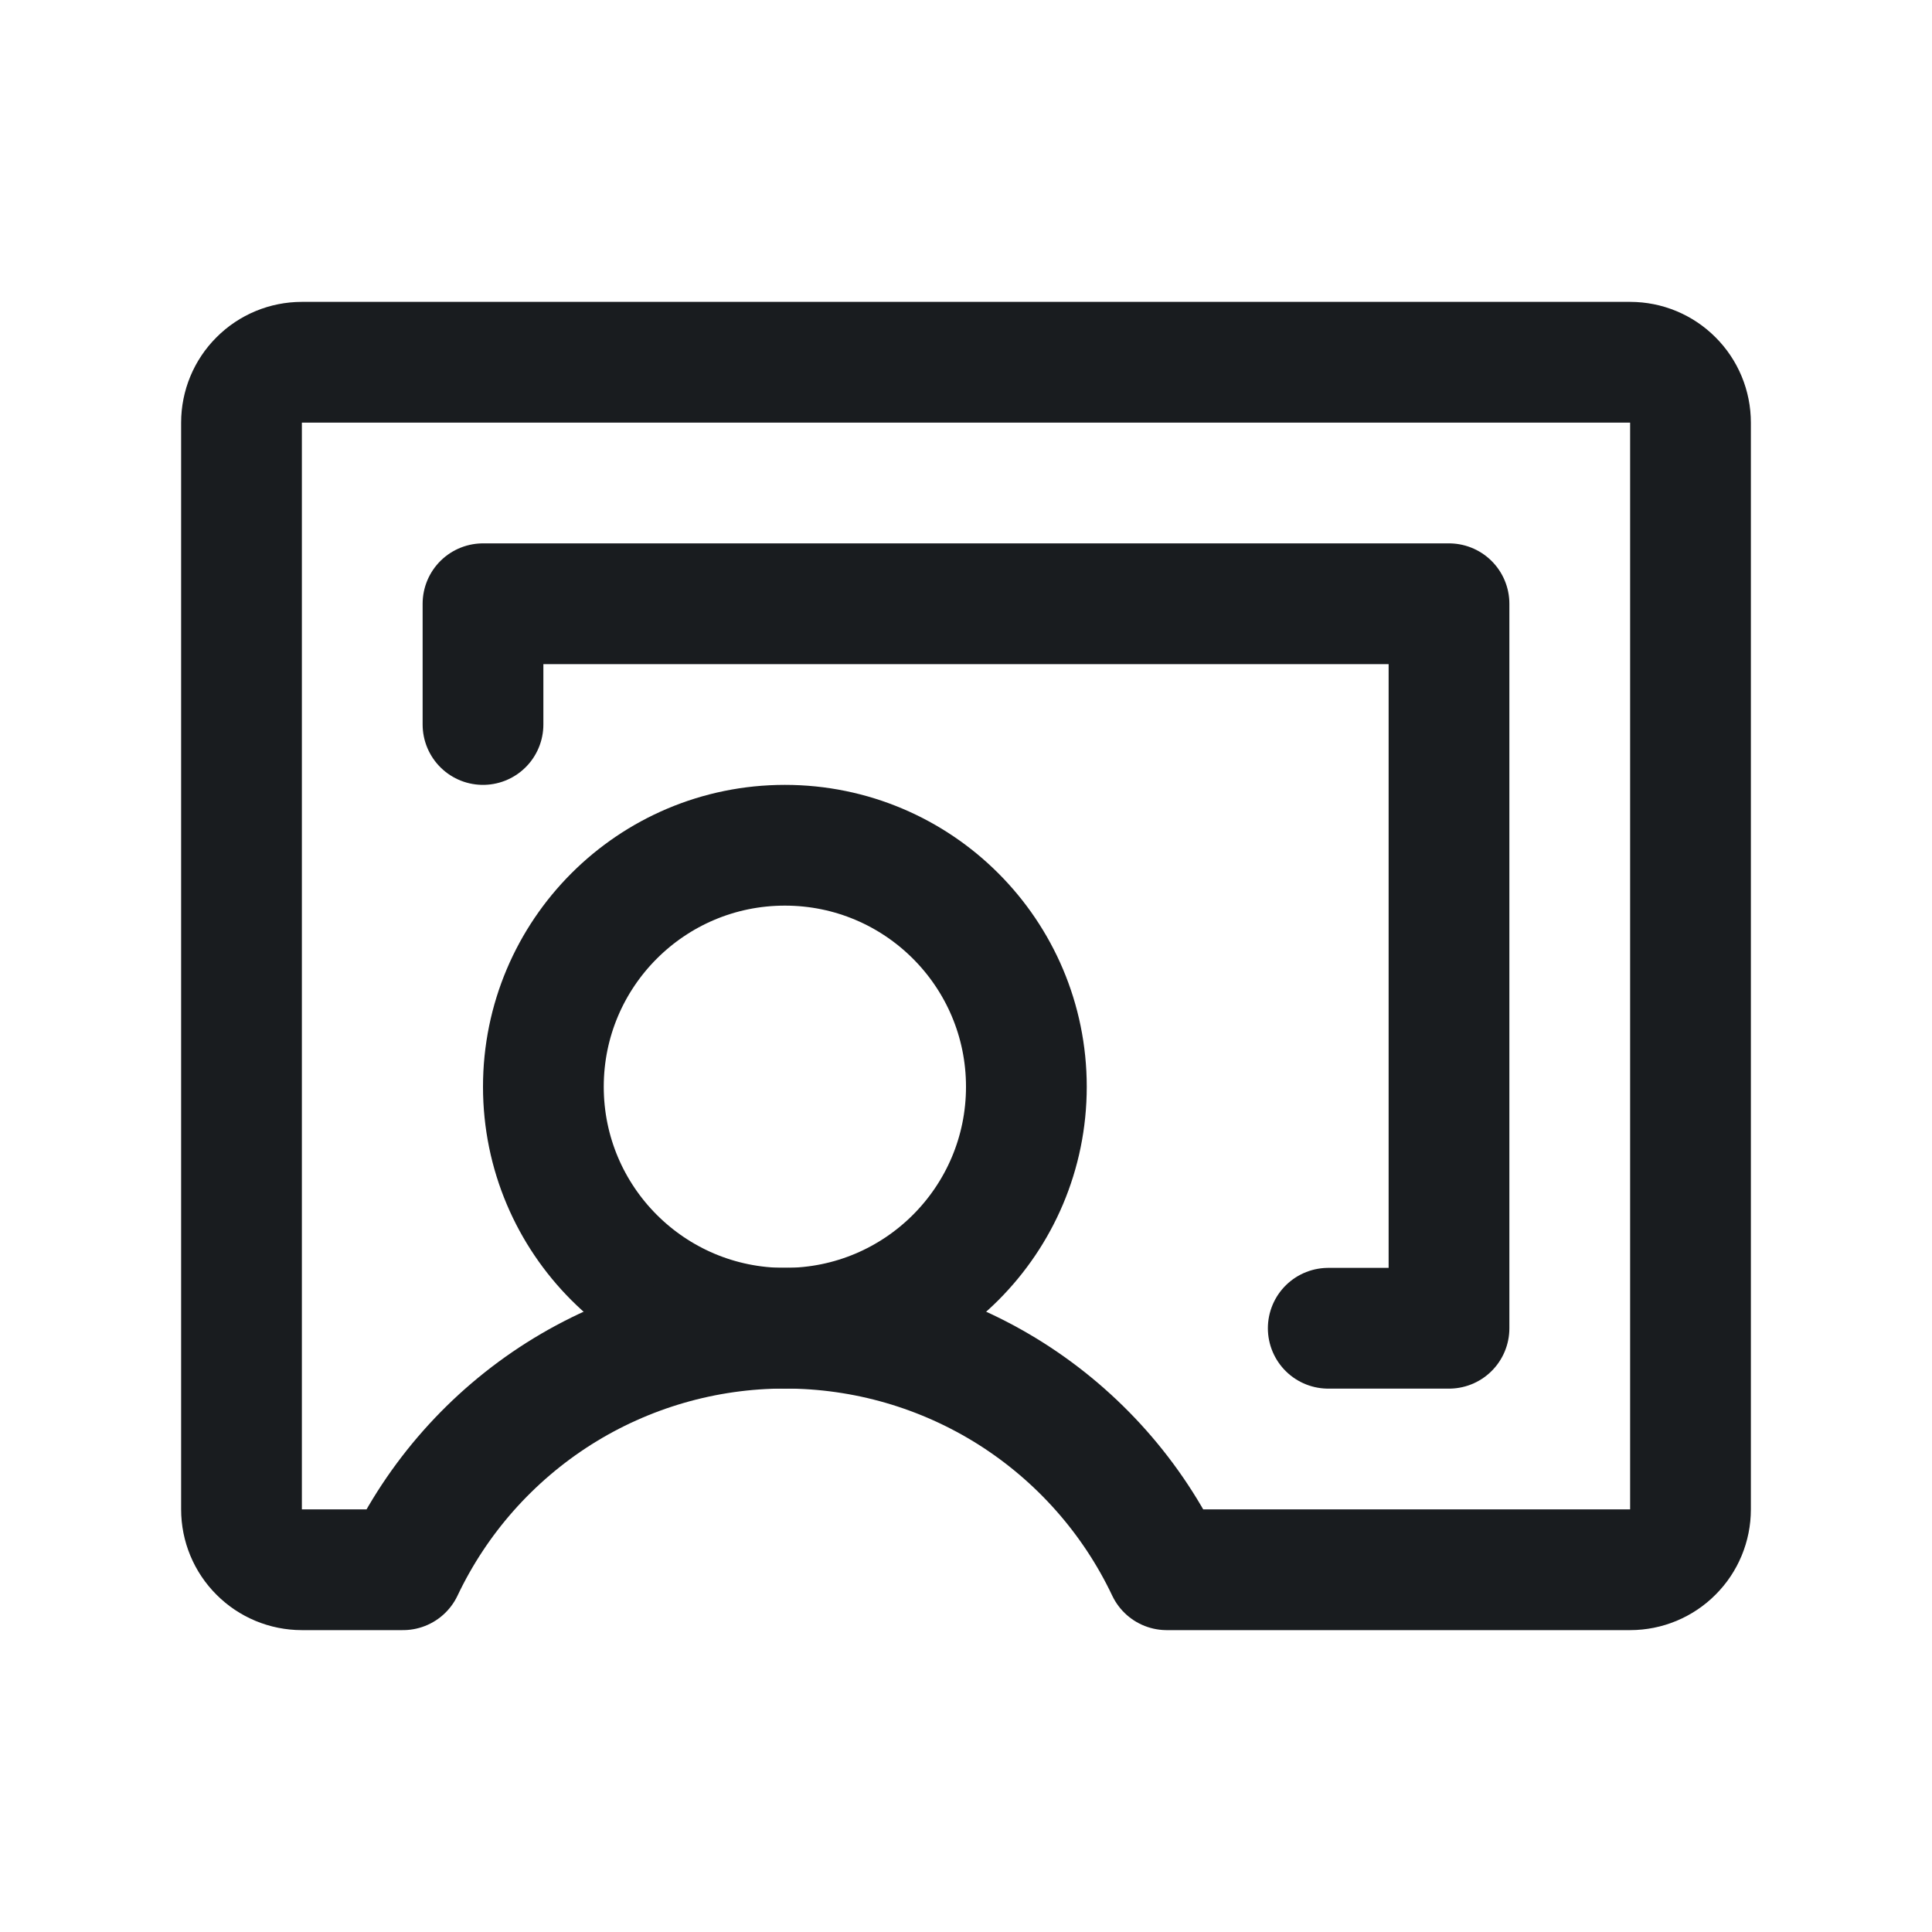 <svg width="24" height="24" viewBox="0 0 24 24" fill="none" xmlns="http://www.w3.org/2000/svg">
<path d="M9.75 16.5C11.407 16.5 12.75 15.157 12.75 13.5C12.75 11.843 11.407 10.5 9.75 10.5C8.093 10.5 6.75 11.843 6.75 13.5C6.75 15.157 8.093 16.5 9.75 16.5Z" stroke="#191C1F" stroke-width="1.5" stroke-linecap="round" stroke-linejoin="round"/>
<path d="M5.006 19.5C5.432 18.602 6.104 17.844 6.943 17.312C7.783 16.781 8.756 16.499 9.75 16.499C10.744 16.499 11.717 16.781 12.557 17.312C13.396 17.844 14.068 18.602 14.494 19.5H20.25C20.449 19.5 20.64 19.421 20.78 19.28C20.921 19.14 21 18.949 21 18.75V5.25C21 5.051 20.921 4.86 20.78 4.72C20.64 4.579 20.449 4.5 20.25 4.5H3.75C3.551 4.5 3.36 4.579 3.22 4.72C3.079 4.86 3 5.051 3 5.25V18.75C3 18.949 3.079 19.14 3.22 19.28C3.36 19.421 3.551 19.5 3.75 19.5H5.006Z" stroke="#191C1F" stroke-width="1.5" stroke-linecap="round" stroke-linejoin="round"/>
<path d="M16.5 16.5H18V7.5H6V9" stroke="#191C1F" stroke-width="1.5" stroke-linecap="round" stroke-linejoin="round"/>
</svg>
